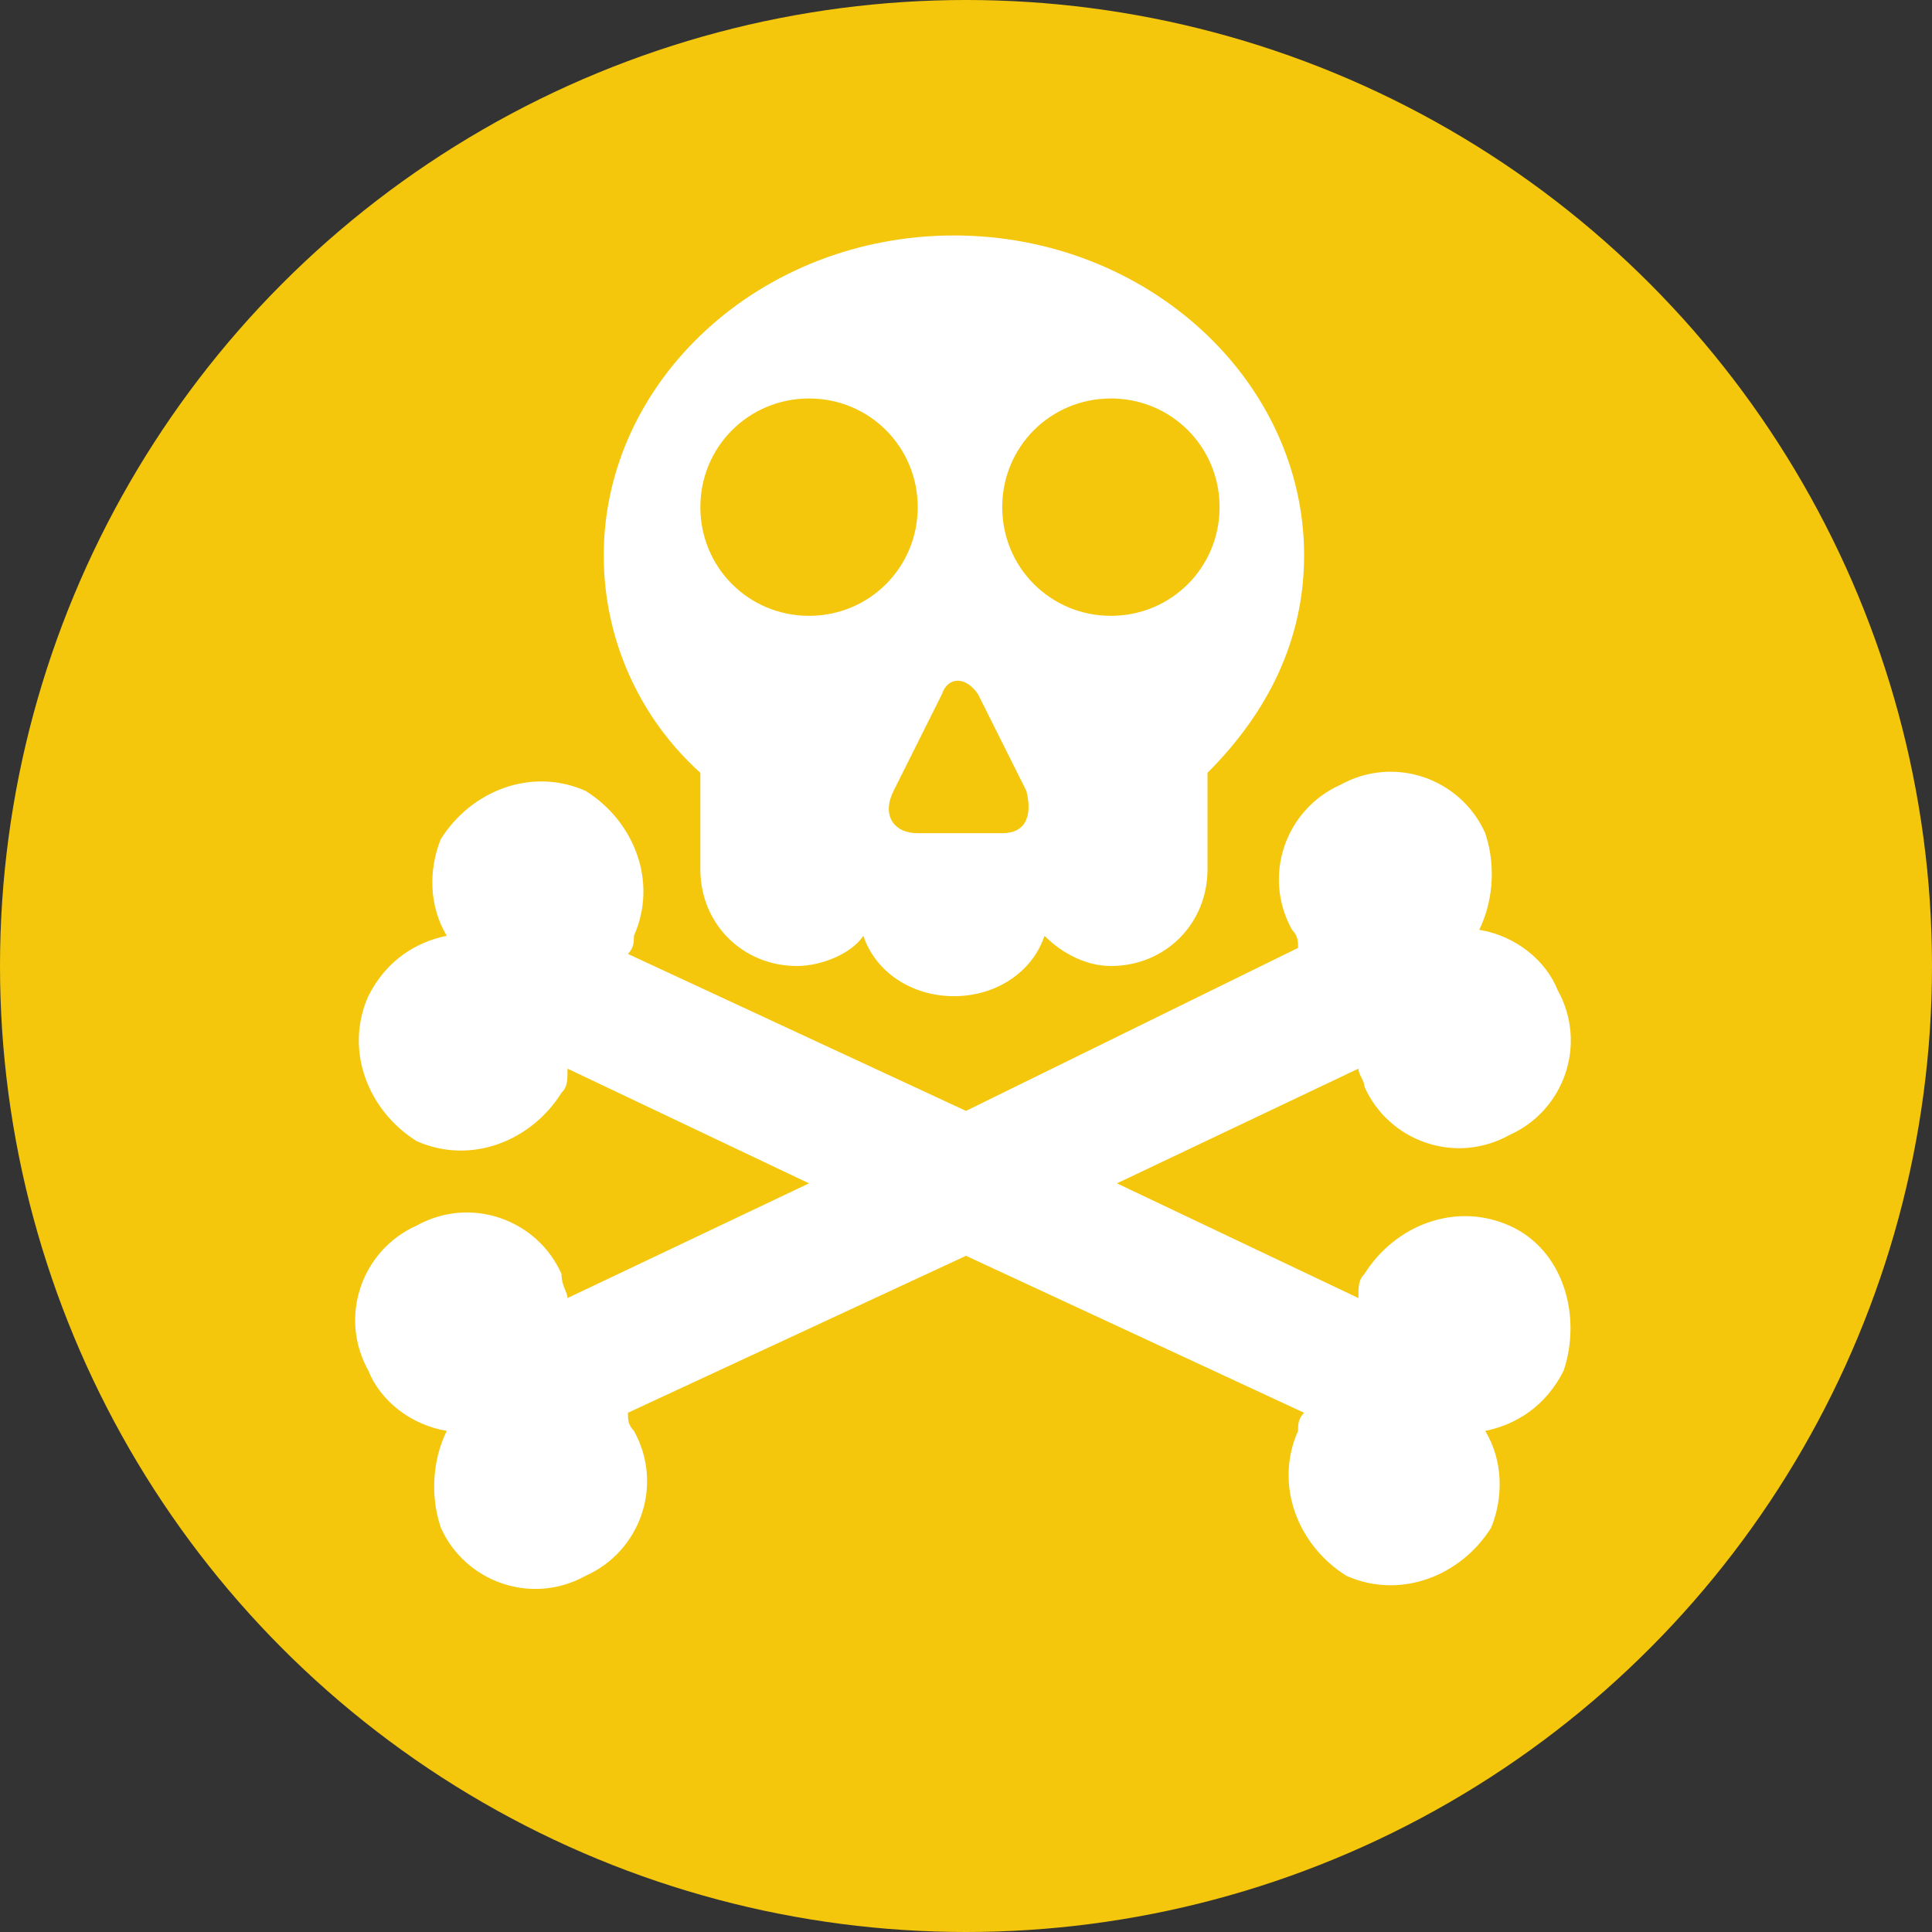 <?xml version="1.0" encoding="utf-8"?>
<!-- Generator: Adobe Illustrator 23.0.0, SVG Export Plug-In . SVG Version: 6.00 Build 0)  -->
<svg version="1.1" id="图层_1" xmlns="http://www.w3.org/2000/svg" xmlns:xlink="http://www.w3.org/1999/xlink" x="0px" y="0px"
	 viewBox="0 0 32 32" style="enable-background:new 0 0 32 32;" xml:space="preserve">
<rect x="0" y="0" width="32" height="32" fill="#333333" stroke="none"/>
<style type="text/css">
	.st0{fill:#E53935;}
	.st1{fill:#EF7406;}
	.st2{fill:#F4C70C;}
	.st3{fill:#1890FF;}
	.st4{fill:#FFFFFF;}
	.st5{clip-path:url(#SVGID_2_);fill:#FFFFFF;}
	.st6{clip-path:url(#SVGID_4_);fill:#FFFFFF;}
	.st7{clip-path:url(#SVGID_6_);fill:#FFFFFF;}
	.st8{clip-path:url(#SVGID_8_);fill:#FFFFFF;}
	.st9{clip-path:url(#SVGID_10_);fill:#FFFFFF;}
	.st10{clip-path:url(#SVGID_12_);fill:#FFFFFF;}
	.st11{clip-path:url(#SVGID_14_);fill:#FFFFFF;}
	.st12{clip-path:url(#SVGID_16_);fill:#FFFFFF;}
</style>
<circle class="st2" cx="16" cy="16" r="16"/>
<path class="st4" d="M11.6,14.4c0,0.9,0.7,1.6,1.6,1.6c0.4,0,0.9-0.2,1.1-0.5c0.2,0.6,0.8,1,1.5,1c0.7,0,1.3-0.4,1.5-1
	c0.3,0.3,0.7,0.5,1.1,0.5c0.9,0,1.6-0.7,1.6-1.6v-1.6c1-1,1.6-2.2,1.6-3.6c0-2.9-2.6-5.3-5.8-5.3c-3.2,0-5.8,2.4-5.8,5.3
	c0,1.4,0.6,2.7,1.6,3.6v1.6H11.6z M18.4,6.6c1,0,1.8,0.8,1.8,1.8c0,1-0.8,1.8-1.8,1.8c-1,0-1.8-0.8-1.8-1.8
	C16.6,7.4,17.4,6.6,18.4,6.6L18.4,6.6z M16.2,11.5l0.8,1.6c0.1,0.4,0,0.7-0.4,0.7h-1.4c-0.4,0-0.6-0.3-0.4-0.7l0.8-1.6
	C15.7,11.2,16,11.2,16.2,11.5L16.2,11.5z M11.6,8.4c0-1,0.8-1.8,1.8-1.8s1.8,0.8,1.8,1.8c0,1-0.8,1.8-1.8,1.8
	C12.4,10.2,11.6,9.4,11.6,8.4L11.6,8.4z M11.6,8.4"/>
<path class="st4" d="M25,20.3c-0.9-0.4-1.9,0-2.4,0.8c-0.1,0.1-0.1,0.2-0.1,0.4l-4-1.9l4-1.9c0,0.1,0.1,0.2,0.1,0.3
	c0.4,0.9,1.5,1.3,2.4,0.8c0.9-0.4,1.3-1.5,0.8-2.4c-0.2-0.5-0.7-0.9-1.3-1c0.2-0.4,0.3-1,0.1-1.6c-0.4-0.9-1.5-1.3-2.4-0.8
	c-0.9,0.4-1.3,1.5-0.8,2.4c0.1,0.1,0.1,0.2,0.1,0.3L16,18.4l-5.6-2.6c0.1-0.1,0.1-0.2,0.1-0.3c0.4-0.9,0-1.9-0.8-2.4
	c-0.9-0.4-1.9,0-2.4,0.8c-0.2,0.5-0.2,1.1,0.1,1.6c-0.5,0.1-1,0.4-1.3,1c-0.4,0.9,0,1.9,0.8,2.4c0.9,0.4,1.9,0,2.4-0.8
	c0.1-0.1,0.1-0.2,0.1-0.4l4,1.9l-4,1.9c0-0.1-0.1-0.2-0.1-0.4c-0.4-0.9-1.5-1.3-2.4-0.8c-0.9,0.4-1.3,1.5-0.8,2.4
	c0.2,0.5,0.7,0.9,1.3,1c-0.2,0.4-0.3,1-0.1,1.6c0.4,0.9,1.5,1.3,2.4,0.8c0.9-0.4,1.3-1.5,0.8-2.4c-0.1-0.1-0.1-0.2-0.1-0.3l5.6-2.6
	l5.6,2.6c-0.1,0.1-0.1,0.2-0.1,0.3c-0.4,0.9,0,1.9,0.8,2.4c0.9,0.4,1.9,0,2.4-0.8c0.2-0.5,0.2-1.1-0.1-1.6c0.5-0.1,1-0.4,1.3-1
	C26.2,21.8,25.9,20.7,25,20.3L25,20.3z M25,20.3"/>
</svg>

